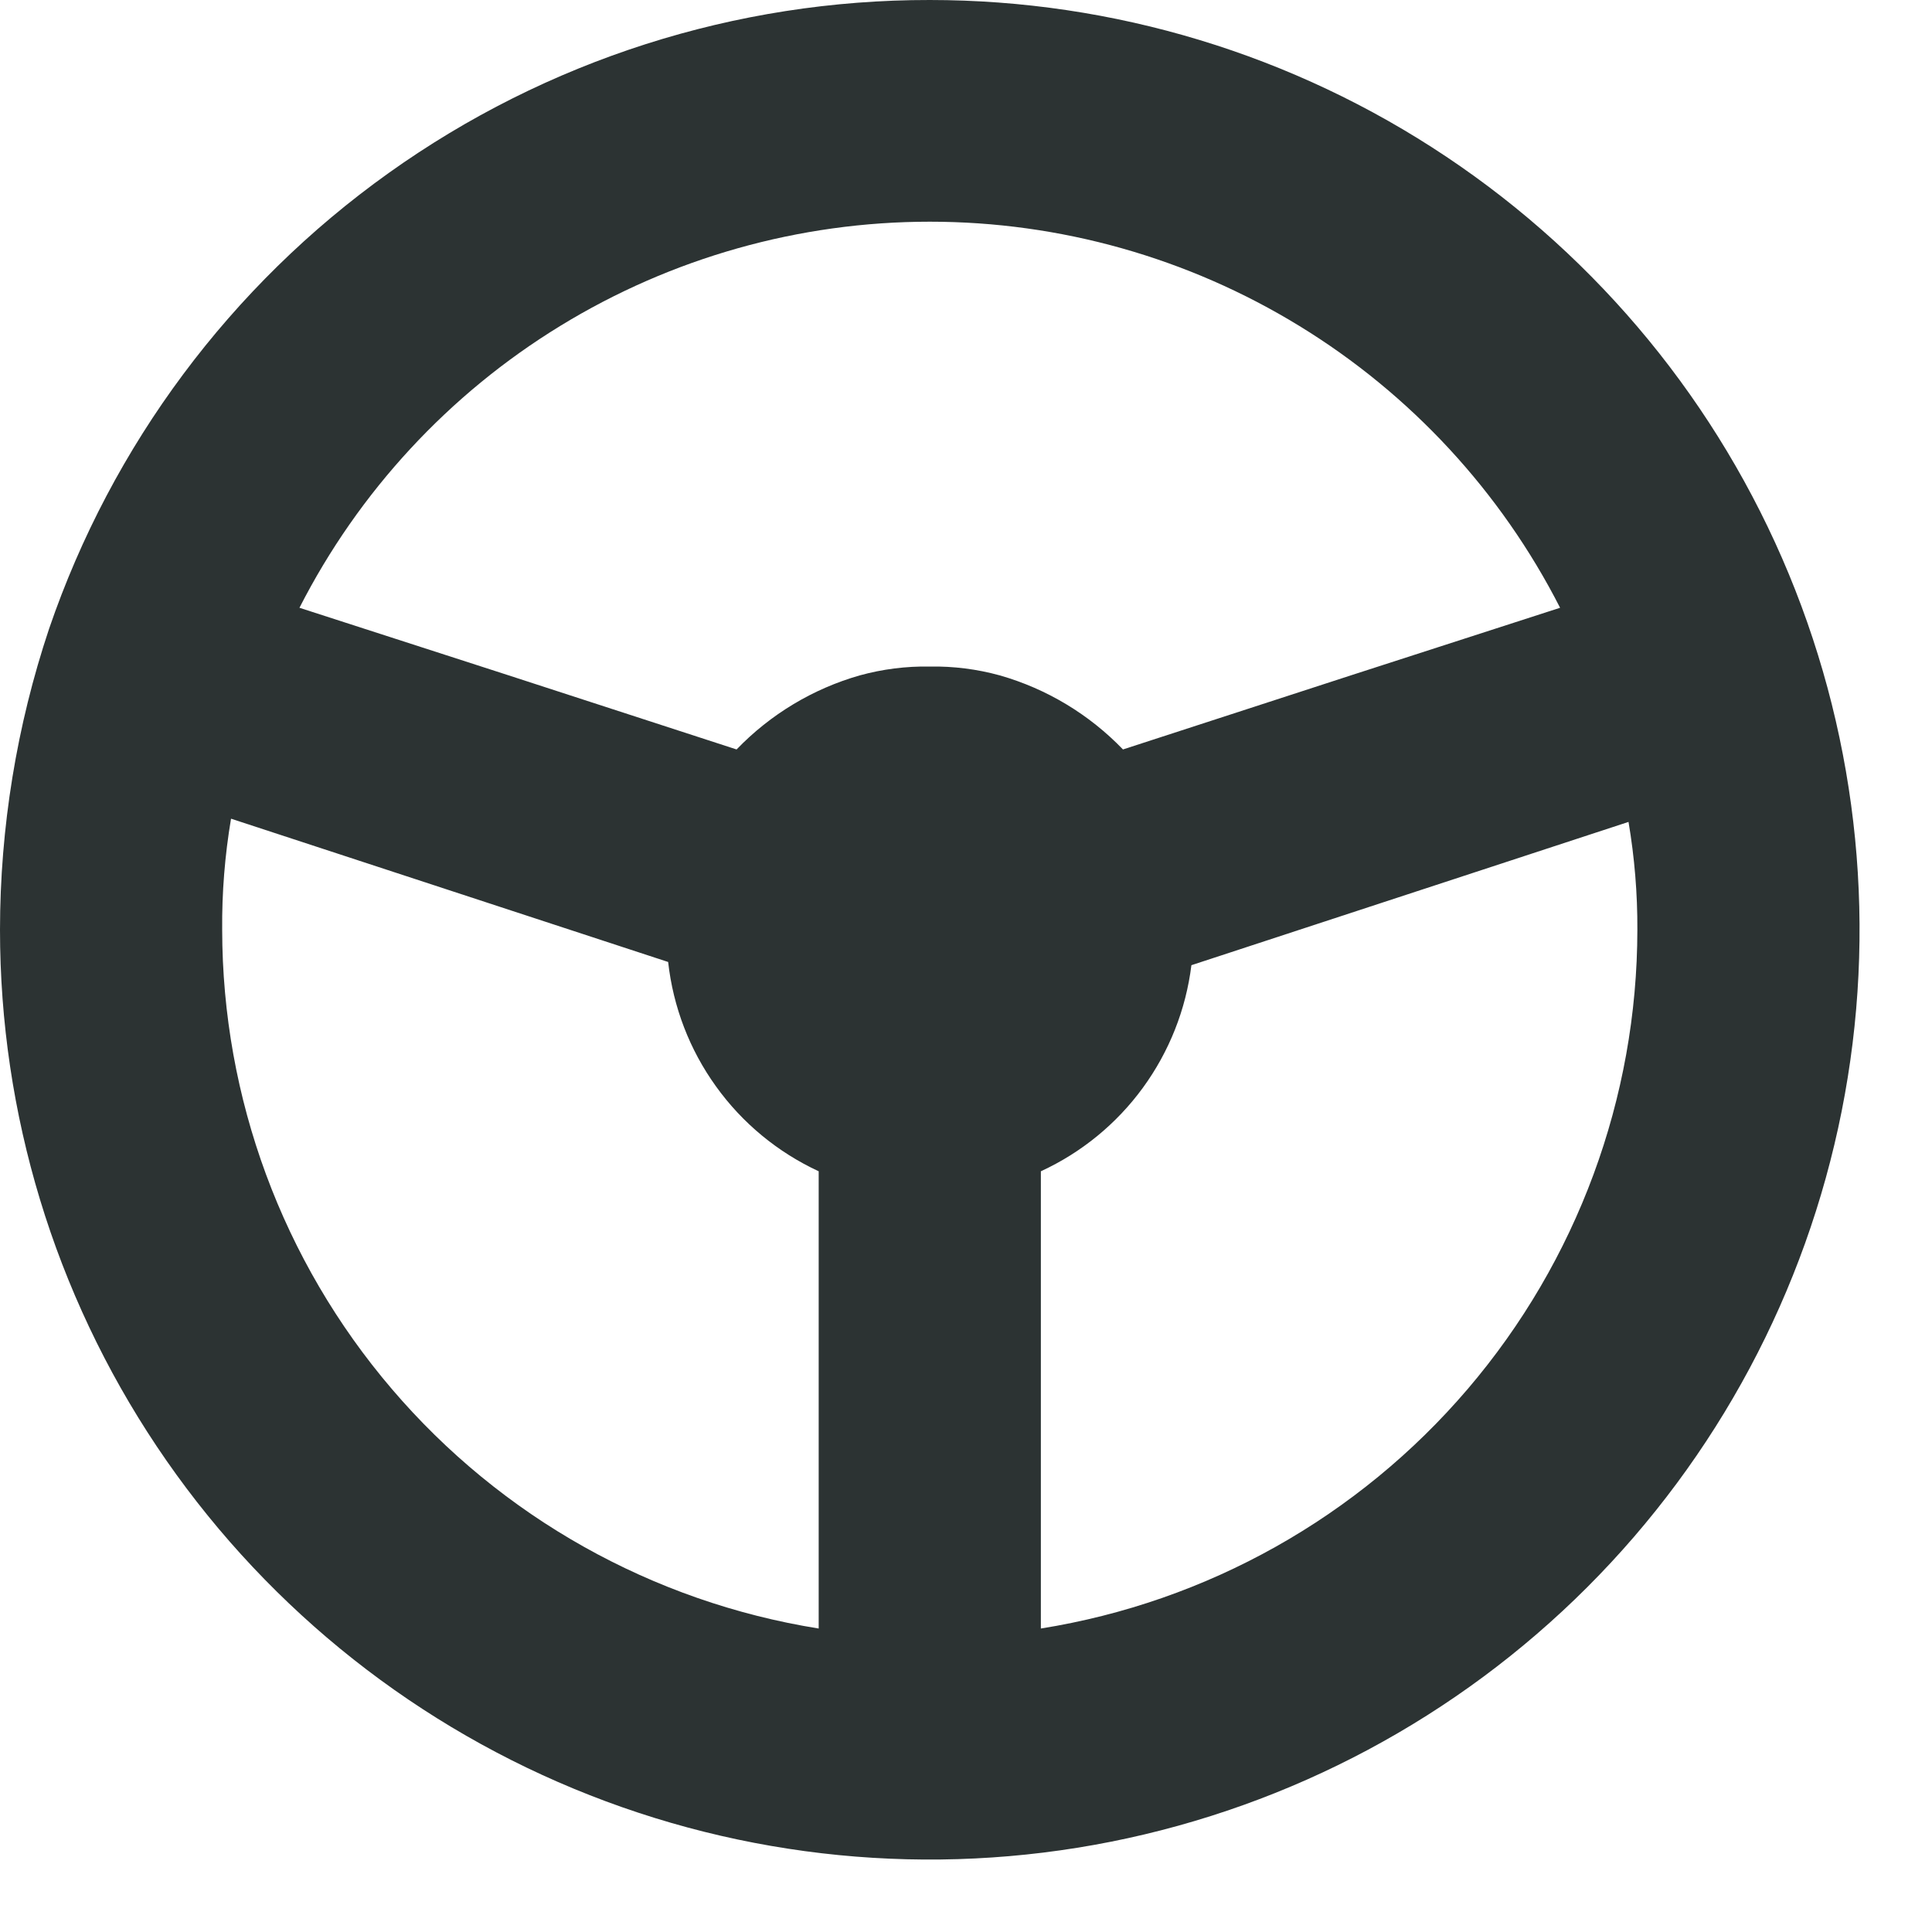 <svg width="24" height="24" viewBox="0 0 24 24" fill="none" xmlns="http://www.w3.org/2000/svg">
<g clip-path="url(#clip0_173_2)">
<path d="M22.11 8.26V8.12C22.11 8.12 22.1 8.21 22.11 8.26Z" fill="#005792"/>
<path d="M22.07 8.12V8.26C22.1 8.21 22.08 8.17 22.07 8.12Z" fill="#005792"/>
<path d="M11.55 6.53739e-06C9.14 -0.003 6.789 0.749 4.827 2.15C2.865 3.55 1.391 5.529 0.61 7.81C0.207 9.016 0.001 10.279 0 11.55C0 13.834 0.677 16.067 1.947 17.967C3.216 19.866 5.02 21.347 7.13 22.221C9.24 23.095 11.563 23.324 13.803 22.878C16.044 22.432 18.102 21.332 19.717 19.717C21.332 18.102 22.432 16.044 22.878 13.803C23.324 11.563 23.095 9.241 22.221 7.13C21.347 5.02 19.866 3.216 17.967 1.947C16.067 0.677 13.834 6.53739e-06 11.55 6.53739e-06ZM10.17 20.23C8.105 19.9 6.225 18.845 4.867 17.254C3.509 15.664 2.762 13.641 2.76 11.55C2.756 11.088 2.793 10.626 2.87 10.17L8.3 11.95C8.362 12.508 8.566 13.04 8.894 13.495C9.221 13.951 9.661 14.314 10.17 14.55V20.23ZM11.55 8.28C11.256 8.275 10.963 8.312 10.68 8.39C10.098 8.556 9.57 8.874 9.15 9.31L6.32 8.39L3.72 7.55C4.456 6.107 5.577 4.895 6.959 4.049C8.341 3.202 9.93 2.754 11.55 2.754C13.17 2.754 14.759 3.202 16.141 4.049C17.523 4.895 18.644 6.107 19.38 7.55L16.78 8.39L13.95 9.31C13.53 8.874 13.002 8.556 12.42 8.39C12.137 8.312 11.844 8.275 11.55 8.28ZM12.93 20.28V14.55C13.434 14.318 13.87 13.961 14.197 13.513C14.524 13.065 14.732 12.541 14.8 11.99L20.23 10.21C20.305 10.653 20.342 11.101 20.34 11.55C20.338 13.641 19.591 15.664 18.233 17.254C16.875 18.845 14.995 19.9 12.93 20.23V20.28Z" fill="#2C3333"/>
</g>
<defs>
<clipPath id="clip0_173_2">
<rect width="23.11" height="23.11" fill="white"/>
</clipPath>
</defs>
</svg>
